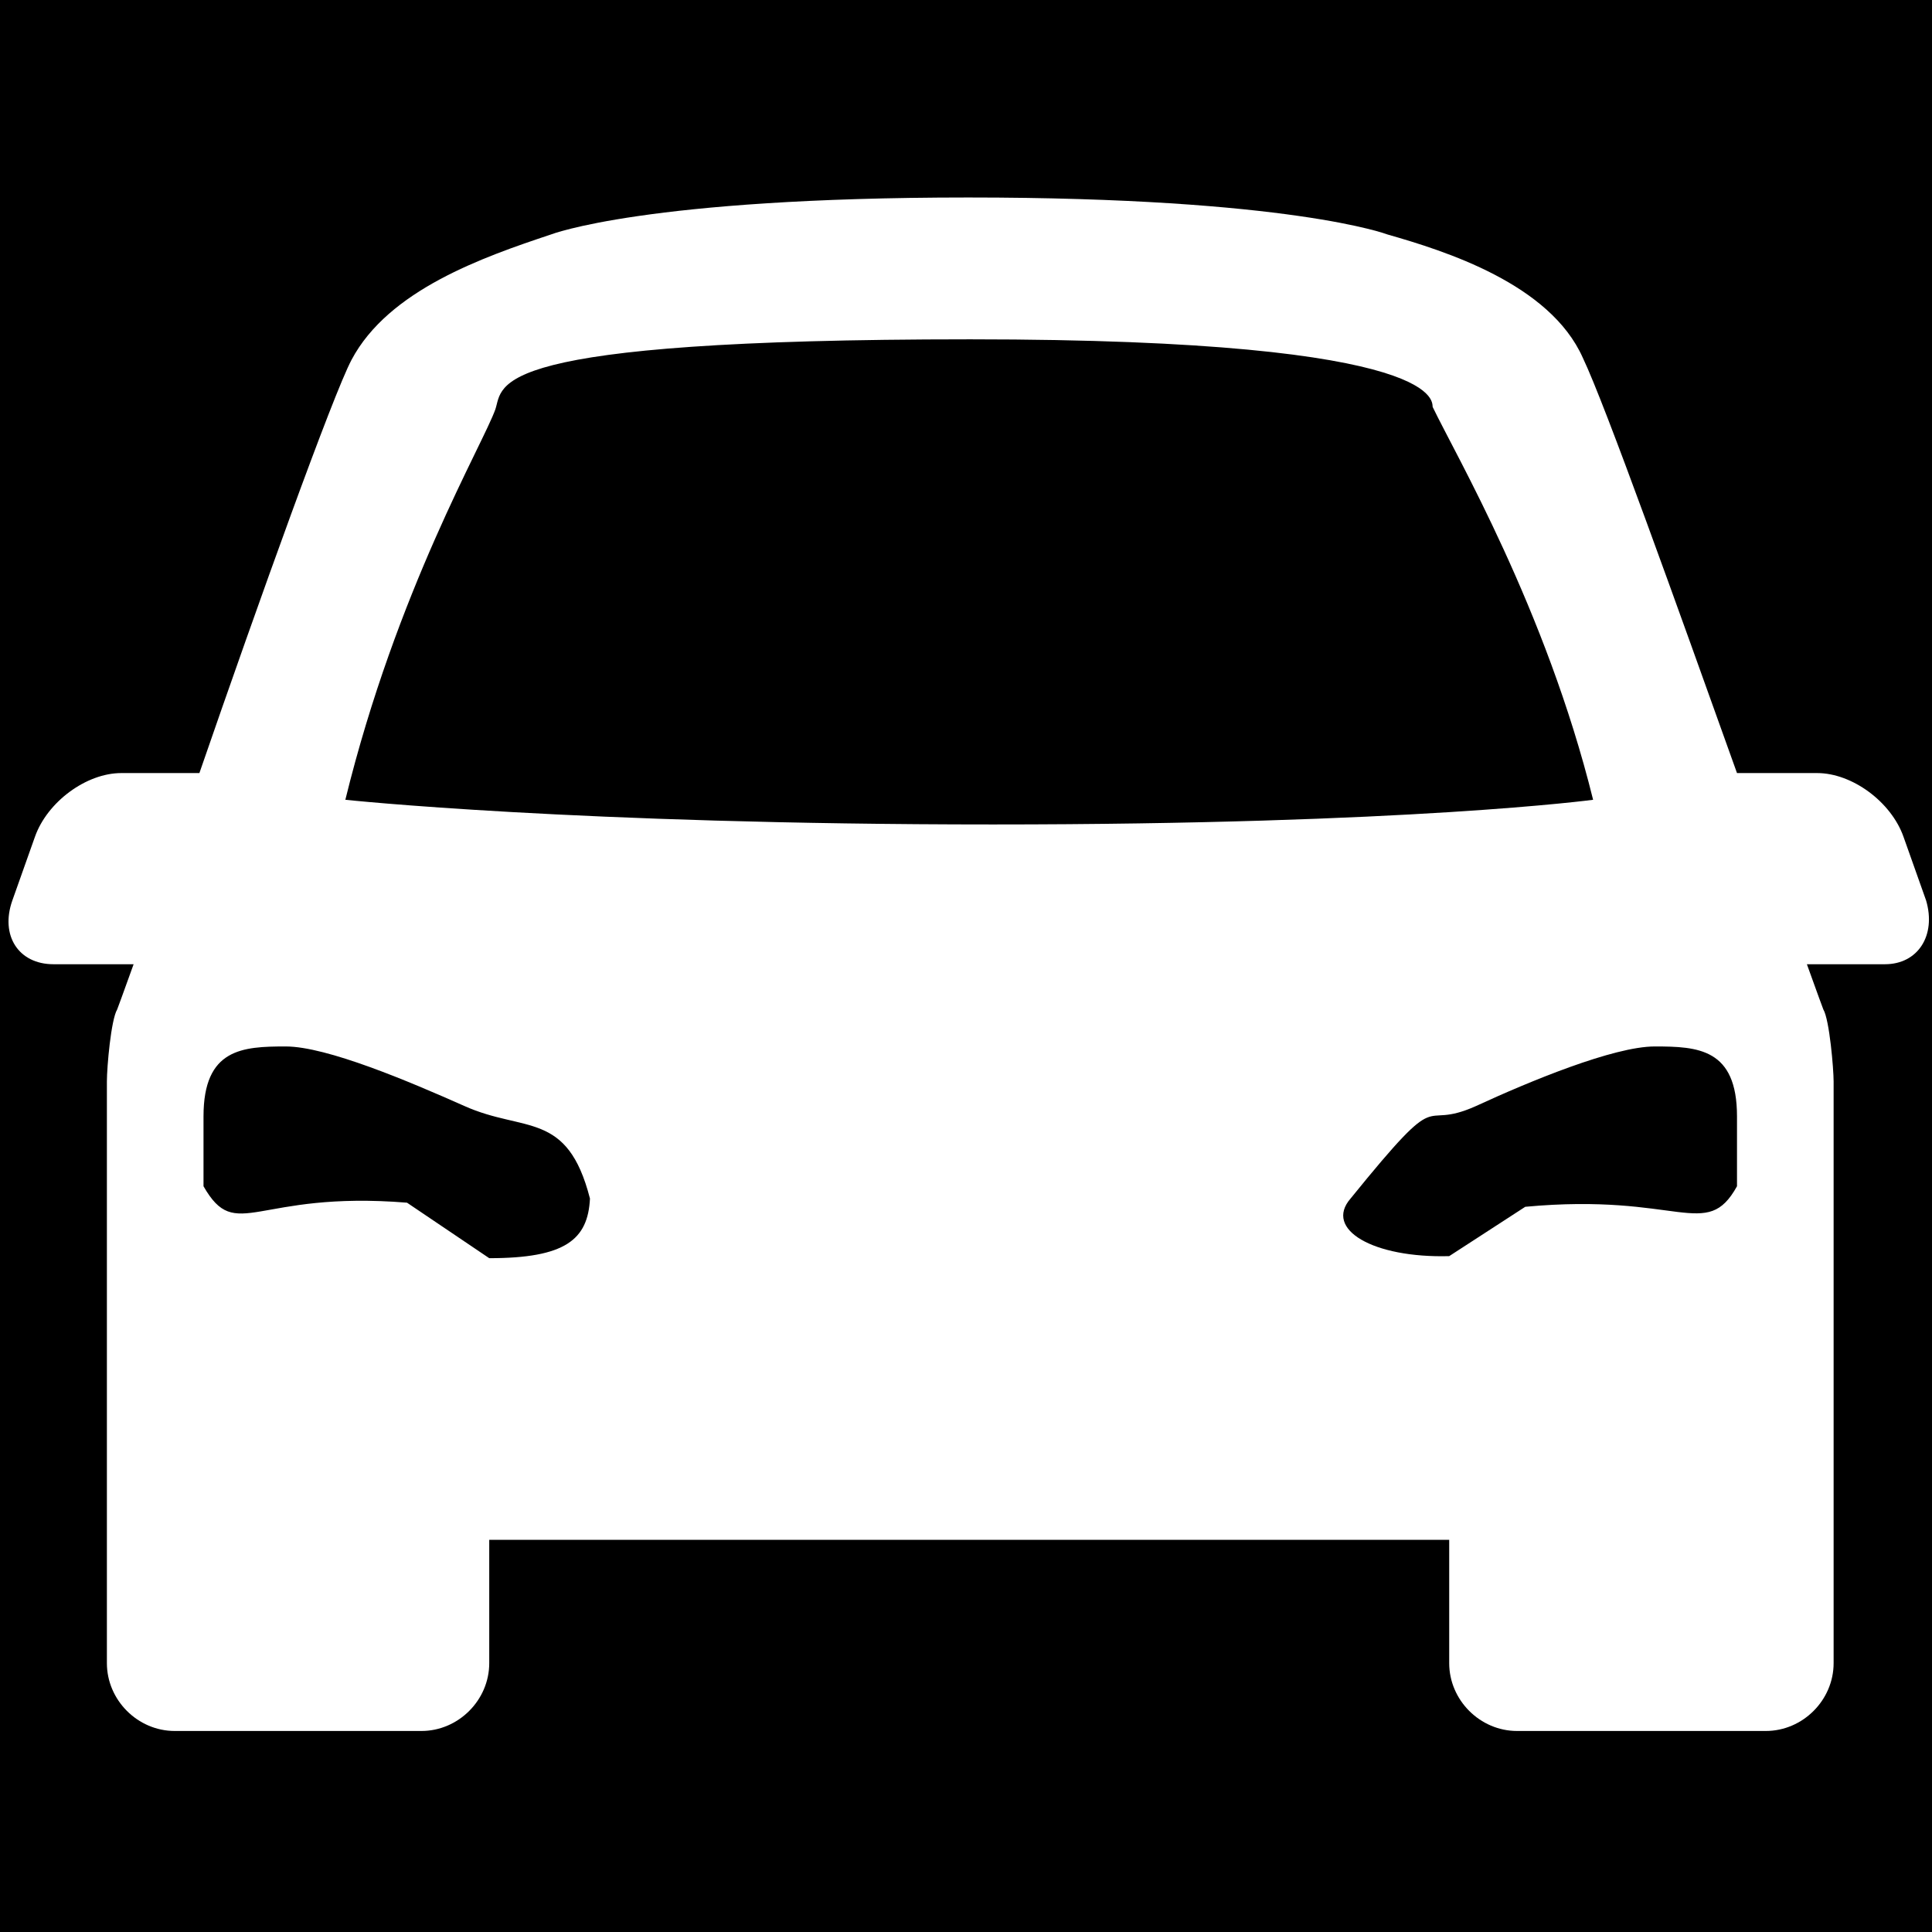 <svg xmlns="http://www.w3.org/2000/svg" xmlns:xlink="http://www.w3.org/1999/xlink" width="1024" zoomAndPan="magnify" viewBox="0 0 768 768" height="1024" preserveAspectRatio="xMidYMid meet" version="1.0"><rect x="-76.8" width="921.6" fill="#ffffff" y="-76.8" height="921.6" fill-opacity="1"/><rect x="-76.8" width="921.6" fill="#000000" y="-76.8" height="921.6" fill-opacity="1"/><path fill="#ffffff" d="M 765.66 357.965 L 756.672 332.637 C 751.77 318.742 736.242 307.305 722.352 307.305 L 690.484 307.305 C 666.785 241.117 638.188 161.035 629.199 142.242 C 616.125 112.824 574.449 99.75 551.57 93.215 C 551.57 93.215 513.164 78.504 384.871 78.504 C 256.582 78.504 218.992 93.215 218.992 93.215 C 192.027 102.203 154.441 115.277 139.73 143.059 C 132.375 156.949 102.961 238.664 79.262 307.305 L 48.211 307.305 C 34.32 307.305 18.793 318.742 13.891 332.637 L 4.902 357.965 C 0 371.859 7.355 383.297 21.246 383.297 L 53.113 383.297 C 49.027 394.738 46.578 401.273 46.578 401.273 C 44.125 405.359 42.492 424.156 42.492 429.875 L 42.492 661.125 C 42.492 675.836 54.75 688.09 69.457 688.09 L 167.516 688.09 C 182.223 688.09 194.48 675.836 194.48 661.125 L 194.48 612.098 L 576.082 612.098 L 576.082 661.125 C 576.082 675.836 588.34 688.09 603.051 688.09 L 701.922 688.09 C 716.633 688.09 728.891 675.836 728.891 661.125 L 728.891 429.875 C 728.891 424.973 727.254 405.359 724.805 401.273 C 724.805 401.273 722.352 394.738 718.266 383.297 L 749.316 383.297 C 762.391 383.297 769.746 371.859 765.66 357.965 Z M 194.48 500.148 L 161.793 478.086 C 101.324 473.184 93.973 494.43 80.898 471.551 L 80.898 443.766 C 80.898 416.801 96.422 415.984 113.582 415.984 C 129.926 415.984 162.609 429.875 184.672 439.68 C 208.371 450.305 225.531 441.316 234.52 476.453 C 233.703 492.793 224.715 500.148 194.48 500.148 Z M 137.281 317.926 C 157.707 234.578 192.027 176.562 196.93 162.672 C 200.199 152.863 192.027 134.887 385.691 134.887 C 579.352 134.887 568.73 161.035 569.547 161.852 C 578.535 180.648 614.488 241.934 633.285 317.926 C 633.285 317.926 560.559 327.734 394.68 327.734 C 228.801 327.734 137.281 317.926 137.281 317.926 Z M 536.859 476.453 C 575.266 429.059 563.008 450.305 586.707 439.68 C 607.953 429.875 641.453 415.984 657.797 415.984 C 674.957 415.984 690.484 416.801 690.484 443.766 L 690.484 471.551 C 678.227 493.613 667.602 474 606.316 479.719 L 576.082 499.332 C 545.852 500.148 526.238 488.711 536.859 476.453 Z M 536.859 476.453 " fill-opacity="1" fill-rule="nonzero"/></svg>